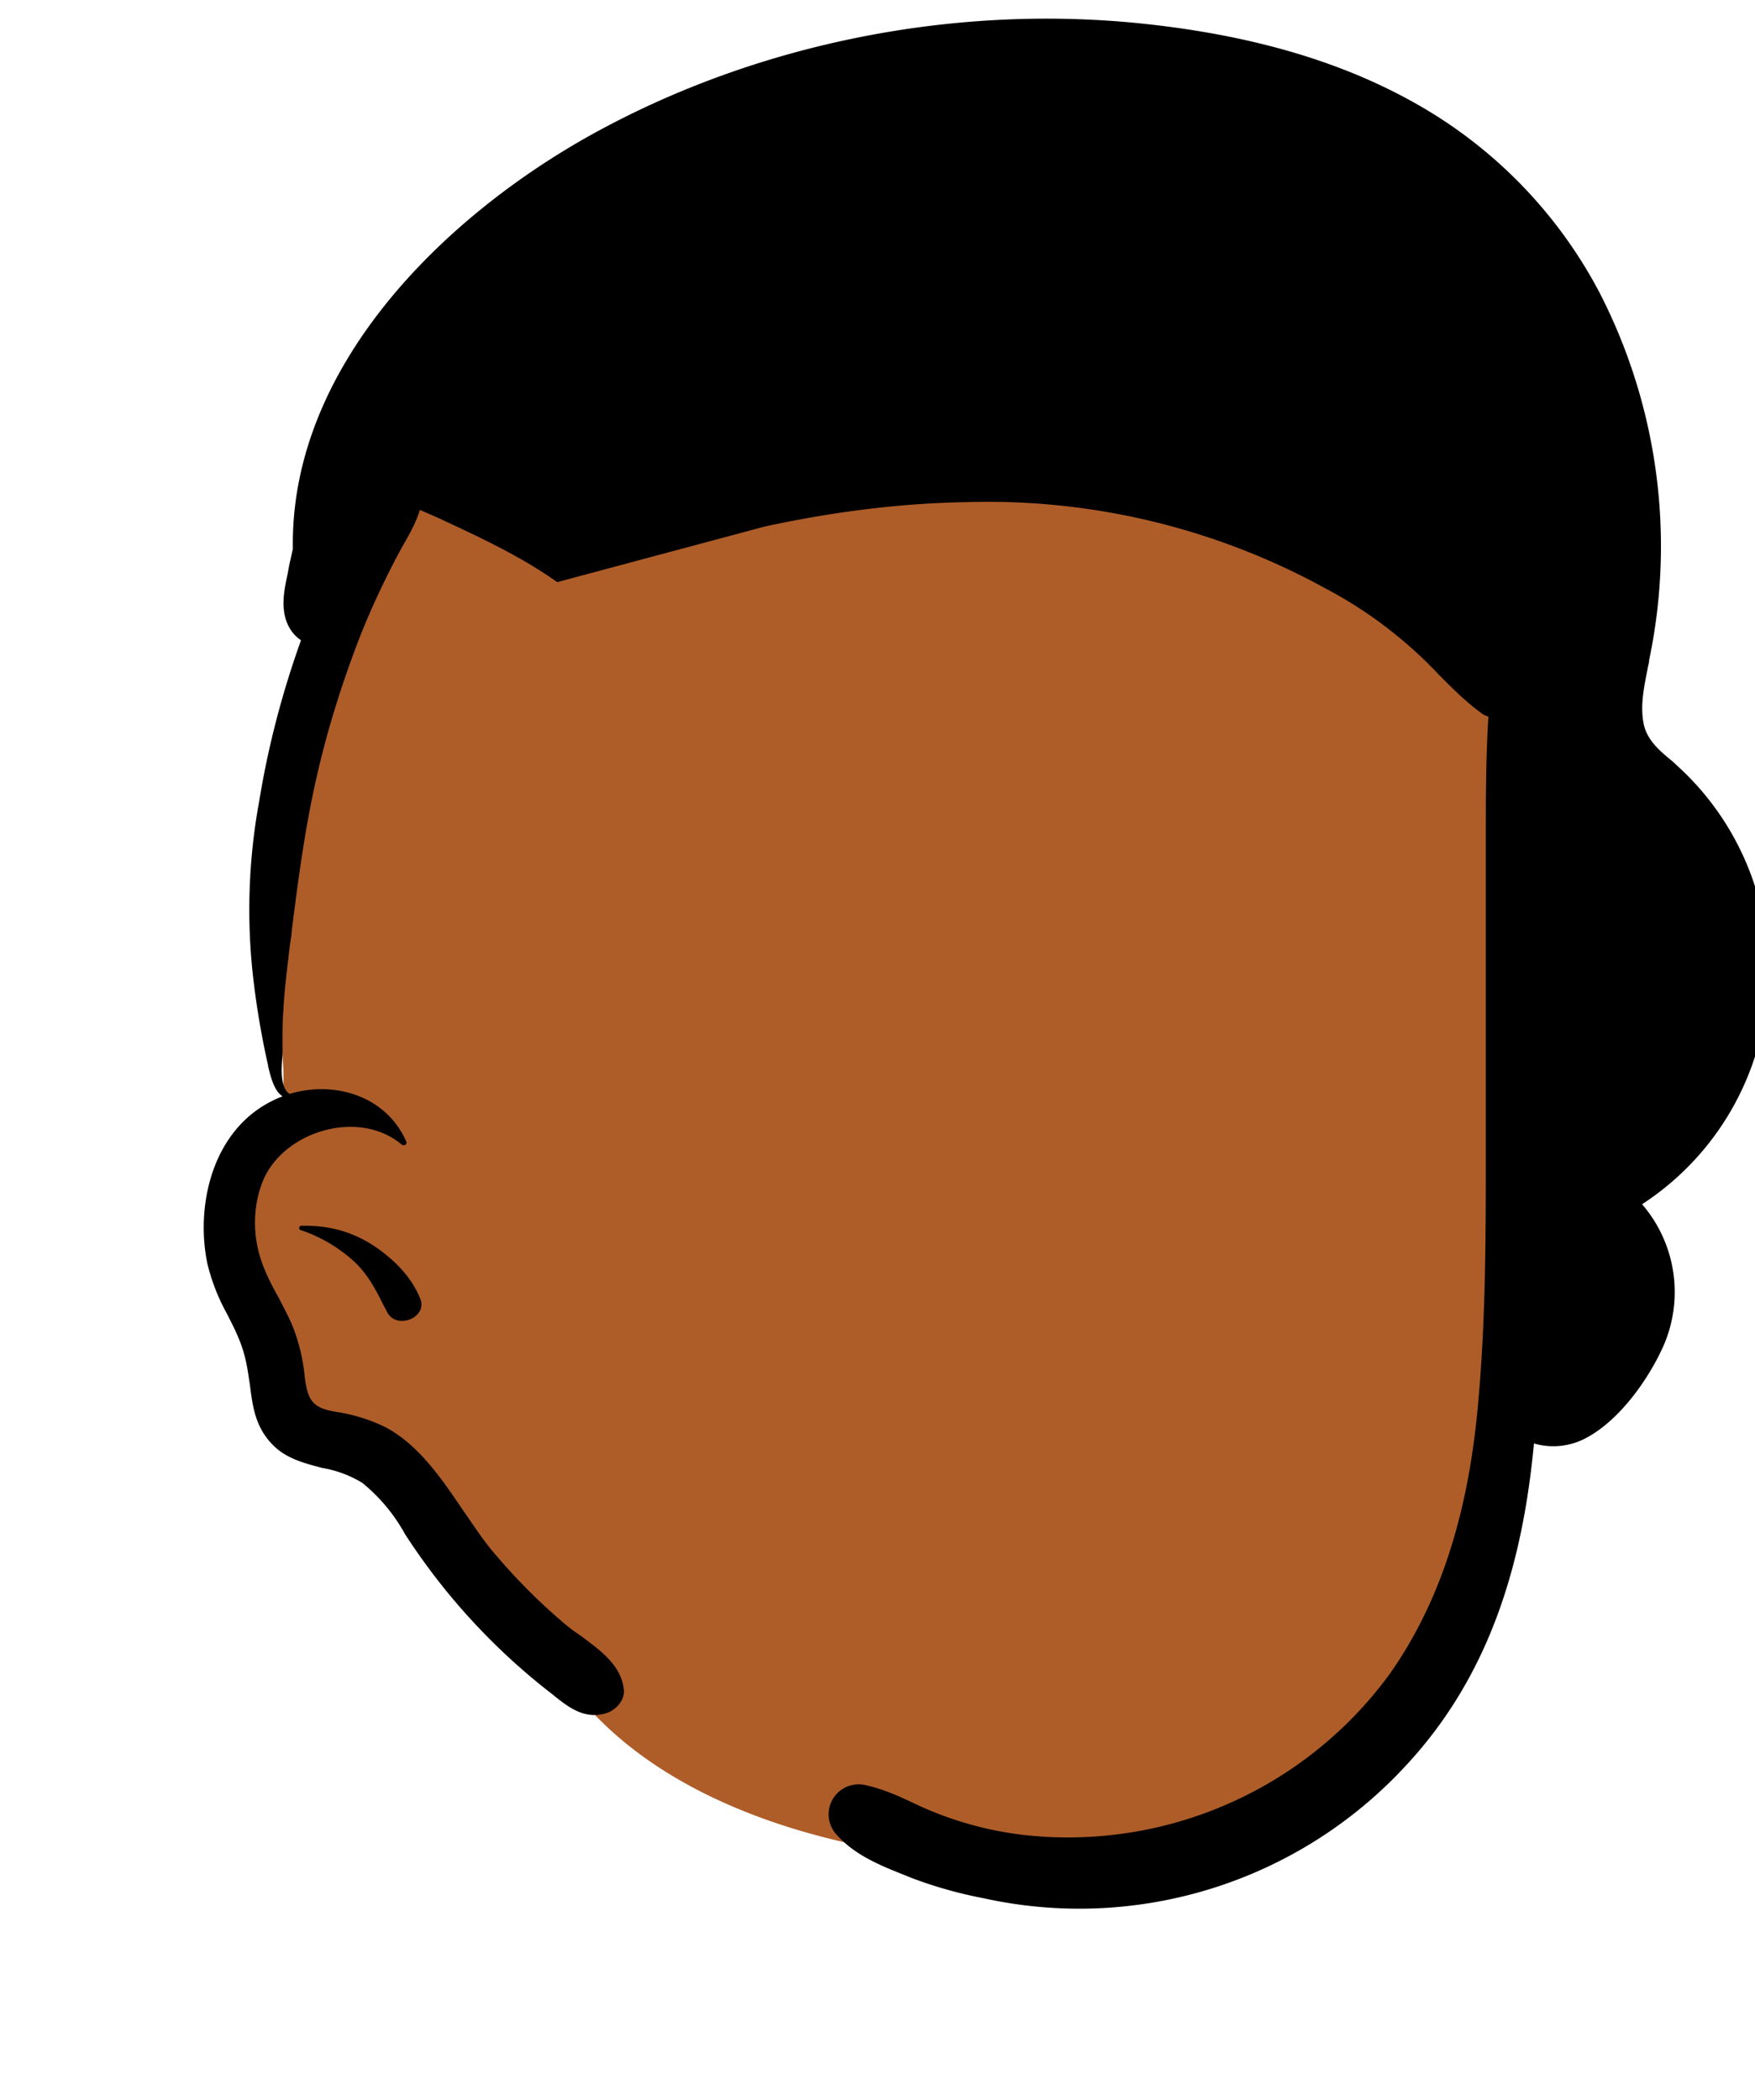<svg xmlns:dc="http://purl.org/dc/elements/1.1/" xmlns:cc="http://creativecommons.org/ns#" xmlns:rdf="http://www.w3.org/1999/02/22-rdf-syntax-ns#" xmlns:svg="http://www.w3.org/2000/svg" xmlns="http://www.w3.org/2000/svg" viewBox="0 0 474 567" fill="none" shape-rendering="auto"><path fill-rule="evenodd" clip-rule="evenodd" d="M346.5 91.7c-74-37.9-184-33.8-236 37.8a175.3 175.3 0 0 0-20.8 43.6c-5.1 19.6-14.2 48.6-16.3 76.8-1.2 16.3 4.4 32.1 2.9 46.2-1.2 11-12.6 7.7-12.1 18.3.9 20.8 1.5 51.1 12 67.5 10 14.1 28.4 13.3 39.3 26.6 10.2 12.6 19 26.5 32 36.6 27.1 50.5 104.4 62 156.5 57.3 124.2-19.8 122.7-205.4 121-303 .5-50-36.1-87-78.5-107.7Z" fill="rgba(174, 93, 41, 1)"/><g fill="#000"><path d="m451.5 205.4 2.7 2.5a75 75 0 0 1-10.7 117.3 36.3 36.3 0 0 1 5.8 38.2c-4 9-11.8 20-20.7 24.8a18.7 18.7 0 0 1-14.3 1.6c-3 32-11.7 62.4-34.6 87a120 120 0 0 1-114.1 35.8c-6.8-1.3-13.5-3.2-20-5.7l-.2-.1c-7-2.8-14.2-5.5-19.4-11.3a8.1 8.1 0 0 1 7.9-13.4c4.5 1 8.6 2.8 12.8 4.8a94.2 94.2 0 0 0 29.6 8.6 107.6 107.6 0 0 0 99-43.4c15.4-21.8 21.8-47.8 24-74.1 2-22.4 2-44.9 2-67.3V226.5c0-11 0-22 .7-33a5 5 0 0 1-2-1c-4-2.9-7.6-6.5-11.2-10.1a117 117 0 0 0-30.8-23.5 189.5 189.5 0 0 0-96.9-23.3c-18.4.3-36.6 2.7-54.6 6.6l-56 15c-10-7.1-21.3-12.3-32.5-17.5l-4.6-2c-1 3.4-3 6.9-4.9 10.2a224.8 224.8 0 0 0-11 23.3c-5 12.8-9.2 26.1-12.2 39.6-3 13.4-4.8 27-6.5 40.5l-.1 1.3-.4 2.6c-.7 6-1.5 12.1-1.8 18.2-.2 2.5-.2 5-.2 7.5v3.7l-.1 1.6c-.2 2.7-.4 6.7 1.4 8.7l.6.5c12-3.6 26 .4 31.5 12.8.4.7-.5 1.4-1.2.9-11.2-9.5-30.8-4-37 8.7-2.8 6-3.3 13.2-1.8 19.6 1.1 4.7 3.3 9 5.6 13.1 1.3 2.6 2.7 5.1 3.8 7.8a50.4 50.4 0 0 1 3.2 13.4c.3 2.4.7 5.3 2.3 7 1.6 1.8 4.5 2.3 7 2.7a46.2 46.2 0 0 1 12.5 4c9 4.8 15.1 13.8 21 22.5 3 4.3 5.7 8.5 8.8 12 5.5 6.5 11.5 12.5 17.9 18 1.5 1.3 3.2 2.6 5 3.8 5.4 4 11 8 11.7 14.6.3 2.9-2.3 5.7-5 6.4-5.9 1.7-10.3-1.9-14.6-5.4l-1.3-1a173.6 173.6 0 0 1-38.2-42 47 47 0 0 0-11.6-13.9 31 31 0 0 0-10.8-4c-4.2-1.1-8.5-2.2-12-5-5.9-5-6.7-11-7.5-17.4-.4-2.5-.7-5.1-1.4-7.7-1-4.1-3-8-4.9-11.7a54.1 54.1 0 0 1-5.2-13.4c-3.3-16.1 1.6-35.9 17.3-43.8 1-.5 2-1 3-1.3l-.9-.8c-1.7-1.9-2.4-5-3-7.4v-.2a226.7 226.7 0 0 1-4-23.5 162 162 0 0 1 1.6-47.8c2.4-14.8 6.2-29.3 11.3-43.5-1.8-1.2-3.2-3-4-5.3-1.4-4.2-.5-8.5.4-12.7l.4-2.2 1-4.5c-.8-48.8 40.2-89.3 80.4-111.7 45-25 99-35.6 150.2-30 25.7 2.8 51.3 9.1 73.8 22.1A125.7 125.7 0 0 1 432 79a149.7 149.7 0 0 1 13.4 99.3c0 .8-.3 1.5-.4 2.3-1 5-2.1 10.2-1 15.2 1 4.2 4.3 7 7.6 9.7Z"/><path d="M81.4 331c6.8-.1 12.6 1.2 18.6 4.8 5.7 3.6 11 8.6 13.5 14.9 2.1 5.1-6.4 8.5-8.9 3.7l-1.2-2.3c-2-4-4-7.8-7.4-11.1-4-3.8-9.6-7.2-14.8-8.8-.6-.2-.5-1.2.2-1.2Z"/></g></svg>